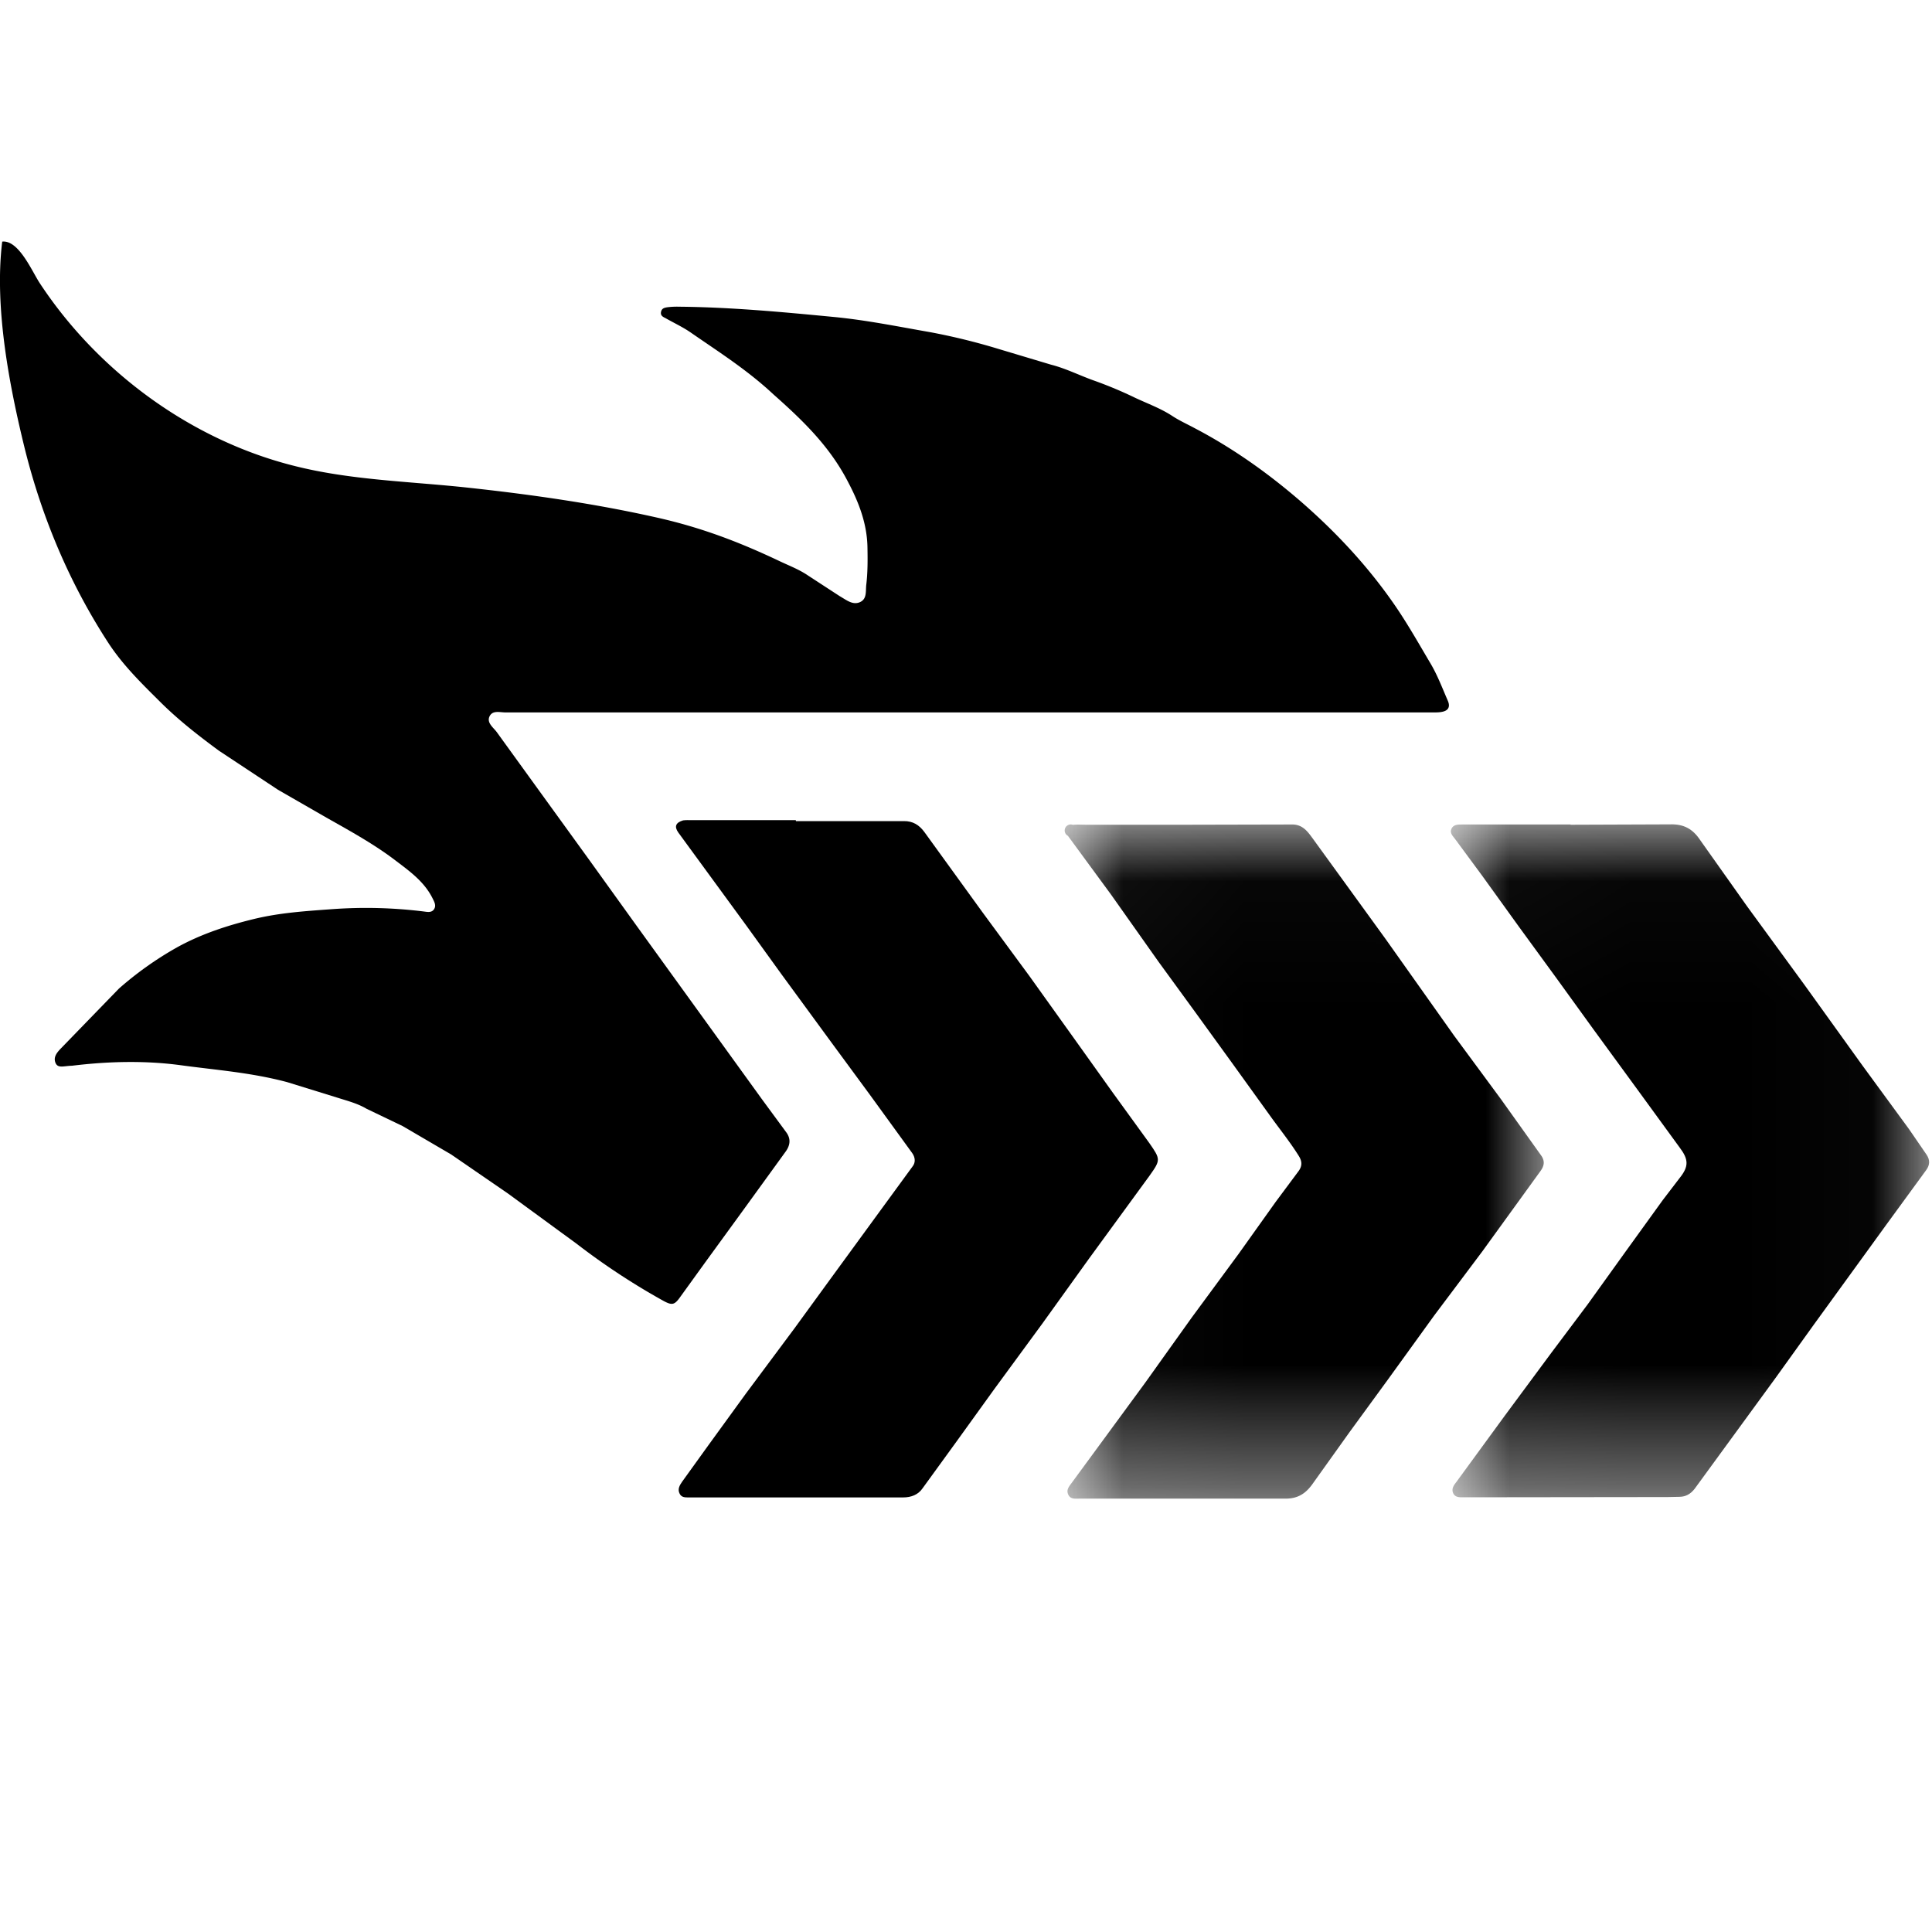 <svg xmlns="http://www.w3.org/2000/svg" xmlns:xlink="http://www.w3.org/1999/xlink" width="16" height="16"><defs><path id="A" d="M.027.028h3.97V5.6H.027z"/><path id="B" d="M.016.027h3.96V5.6H.016z"/></defs><g transform="translate(0 2)" fill-rule="evenodd"><path d="M.018.004V.001c.136-.016.246.244.31.342.483.735 1.252 1.298 2.1 1.513.476.122.97.13 1.46.184.524.057 1.047.132 1.56.248.362.082.673.2 1.01.36.078.037.16.068.232.117l.264.172c.056.032.107.076.167.05s.047-.09.053-.144c.012-.1.012-.202.01-.304-.002-.198-.07-.375-.16-.546-.154-.3-.38-.515-.62-.728-.214-.2-.448-.348-.682-.51-.066-.046-.14-.08-.21-.12-.02-.01-.043-.02-.038-.05s.026-.036.05-.04c.03-.004.06-.006.1-.005.43.004.855.044 1.282.085.27.026.534.08.798.126A5.26 5.26 0 0 1 8.27.89l.434.13c.126.032.244.093.368.136a3.4 3.4 0 0 1 .328.138c.102.048.208.086.304.148.06.04.127.07.19.104.315.165.604.37.873.602.286.248.546.524.766.838.116.165.214.34.316.512.057.097.097.204.142.307.02.048.004.08-.048.09-.023.005-.048.005-.072.005H4.186c-.046 0-.107-.02-.132.033s.032.092.06.13l.345.477.417.576.394.548 1.042 1.442.2.272c.04.055.032.11-.01.165l-.342.472-.318.437-.208.288c-.048.068-.068.072-.14.033a5.74 5.74 0 0 1-.719-.473l-.57-.417-.47-.323-.4-.234-.3-.144c-.072-.043-.157-.065-.236-.09l-.42-.13c-.3-.08-.586-.1-.88-.14s-.602-.033-.903.004C.53 6.827.48 6.85.46 6.803s.01-.084.04-.116l.485-.5a2.82 2.82 0 0 1 .484-.343c.2-.11.415-.18.633-.233s.434-.066.652-.082a3.88 3.88 0 0 1 .759.02c.03.004.063.01.082-.02s.002-.06-.012-.088c-.068-.138-.188-.224-.304-.312-.18-.138-.38-.247-.576-.358l-.4-.23-.49-.324c-.167-.123-.33-.25-.478-.396-.153-.152-.308-.302-.43-.485C.58 2.84.35 2.294.207 1.723.077 1.196-.048.546.018.004"/><g transform="translate(8.8 4.8)"><mask id="C" ><use xlink:href="#A"/></mask><path d="M1.015.03L1.9.028c.092-.001.134.065.178.125l.598.825.567.8.388.526.332.465c.032.045.027.085-.006.13l-.48.663-.4.533-.383.53-.316.433-.305.427c-.056.08-.12.126-.226.126H.14c-.035 0-.074.007-.093-.033s.007-.068.028-.097l.607-.827.387-.542.388-.527.308-.432.186-.25c.034-.044.034-.084.005-.13-.073-.117-.16-.224-.24-.336l-.317-.44-.297-.41-.306-.42L.4.607.044.122A.05.05 0 0 1 .085.031C.12.027.155.03.2.03h.826 0z" mask="url(#C)"/></g><path d="M6.592 4.8h.893c.075-.001.127.032.17.09l.48.663.39.53.39.545.3.42.303.418c.094.135.095.14.001.272l-.5.685-.388.54-.396.54-.312.433-.283.39c-.036.053-.095.075-.16.075H5.707c-.03 0-.062.002-.078-.03-.02-.037-.001-.07.02-.1l.216-.3.31-.427L6.58 9l.297-.408.416-.57.263-.36c.028-.034.024-.076-.001-.112l-.352-.485-.32-.435-.41-.56-.296-.41-.56-.766c-.035-.05-.02-.082.04-.1.023-.003.047-.002.07-.002h.863z" /><g transform="translate(12 4.8)"><mask id="D" ><use xlink:href="#B"/></mask><path d="M1.008.03l.82-.003c.116-.004.19.037.252.13l.388.548.48.657.478.665.383.523.147.214c.028.042.027.084-.004.126l-.33.452-.602.83-.316.44-.67.918c-.033.042-.072.065-.124.066l-.1.002L.12 5.6c-.033 0-.07.002-.086-.035s.007-.067.03-.096l.396-.542L.85 4.4l.3-.4.306-.426.314-.435.14-.183c.077-.096.075-.154 0-.253l-.33-.453-.382-.523-.3-.415L.58.876.273.45.053.152C.033.125.004.1.02.064S.073.028.107.028h.9V.03z"  mask="url(#D)"/></g></g></svg>